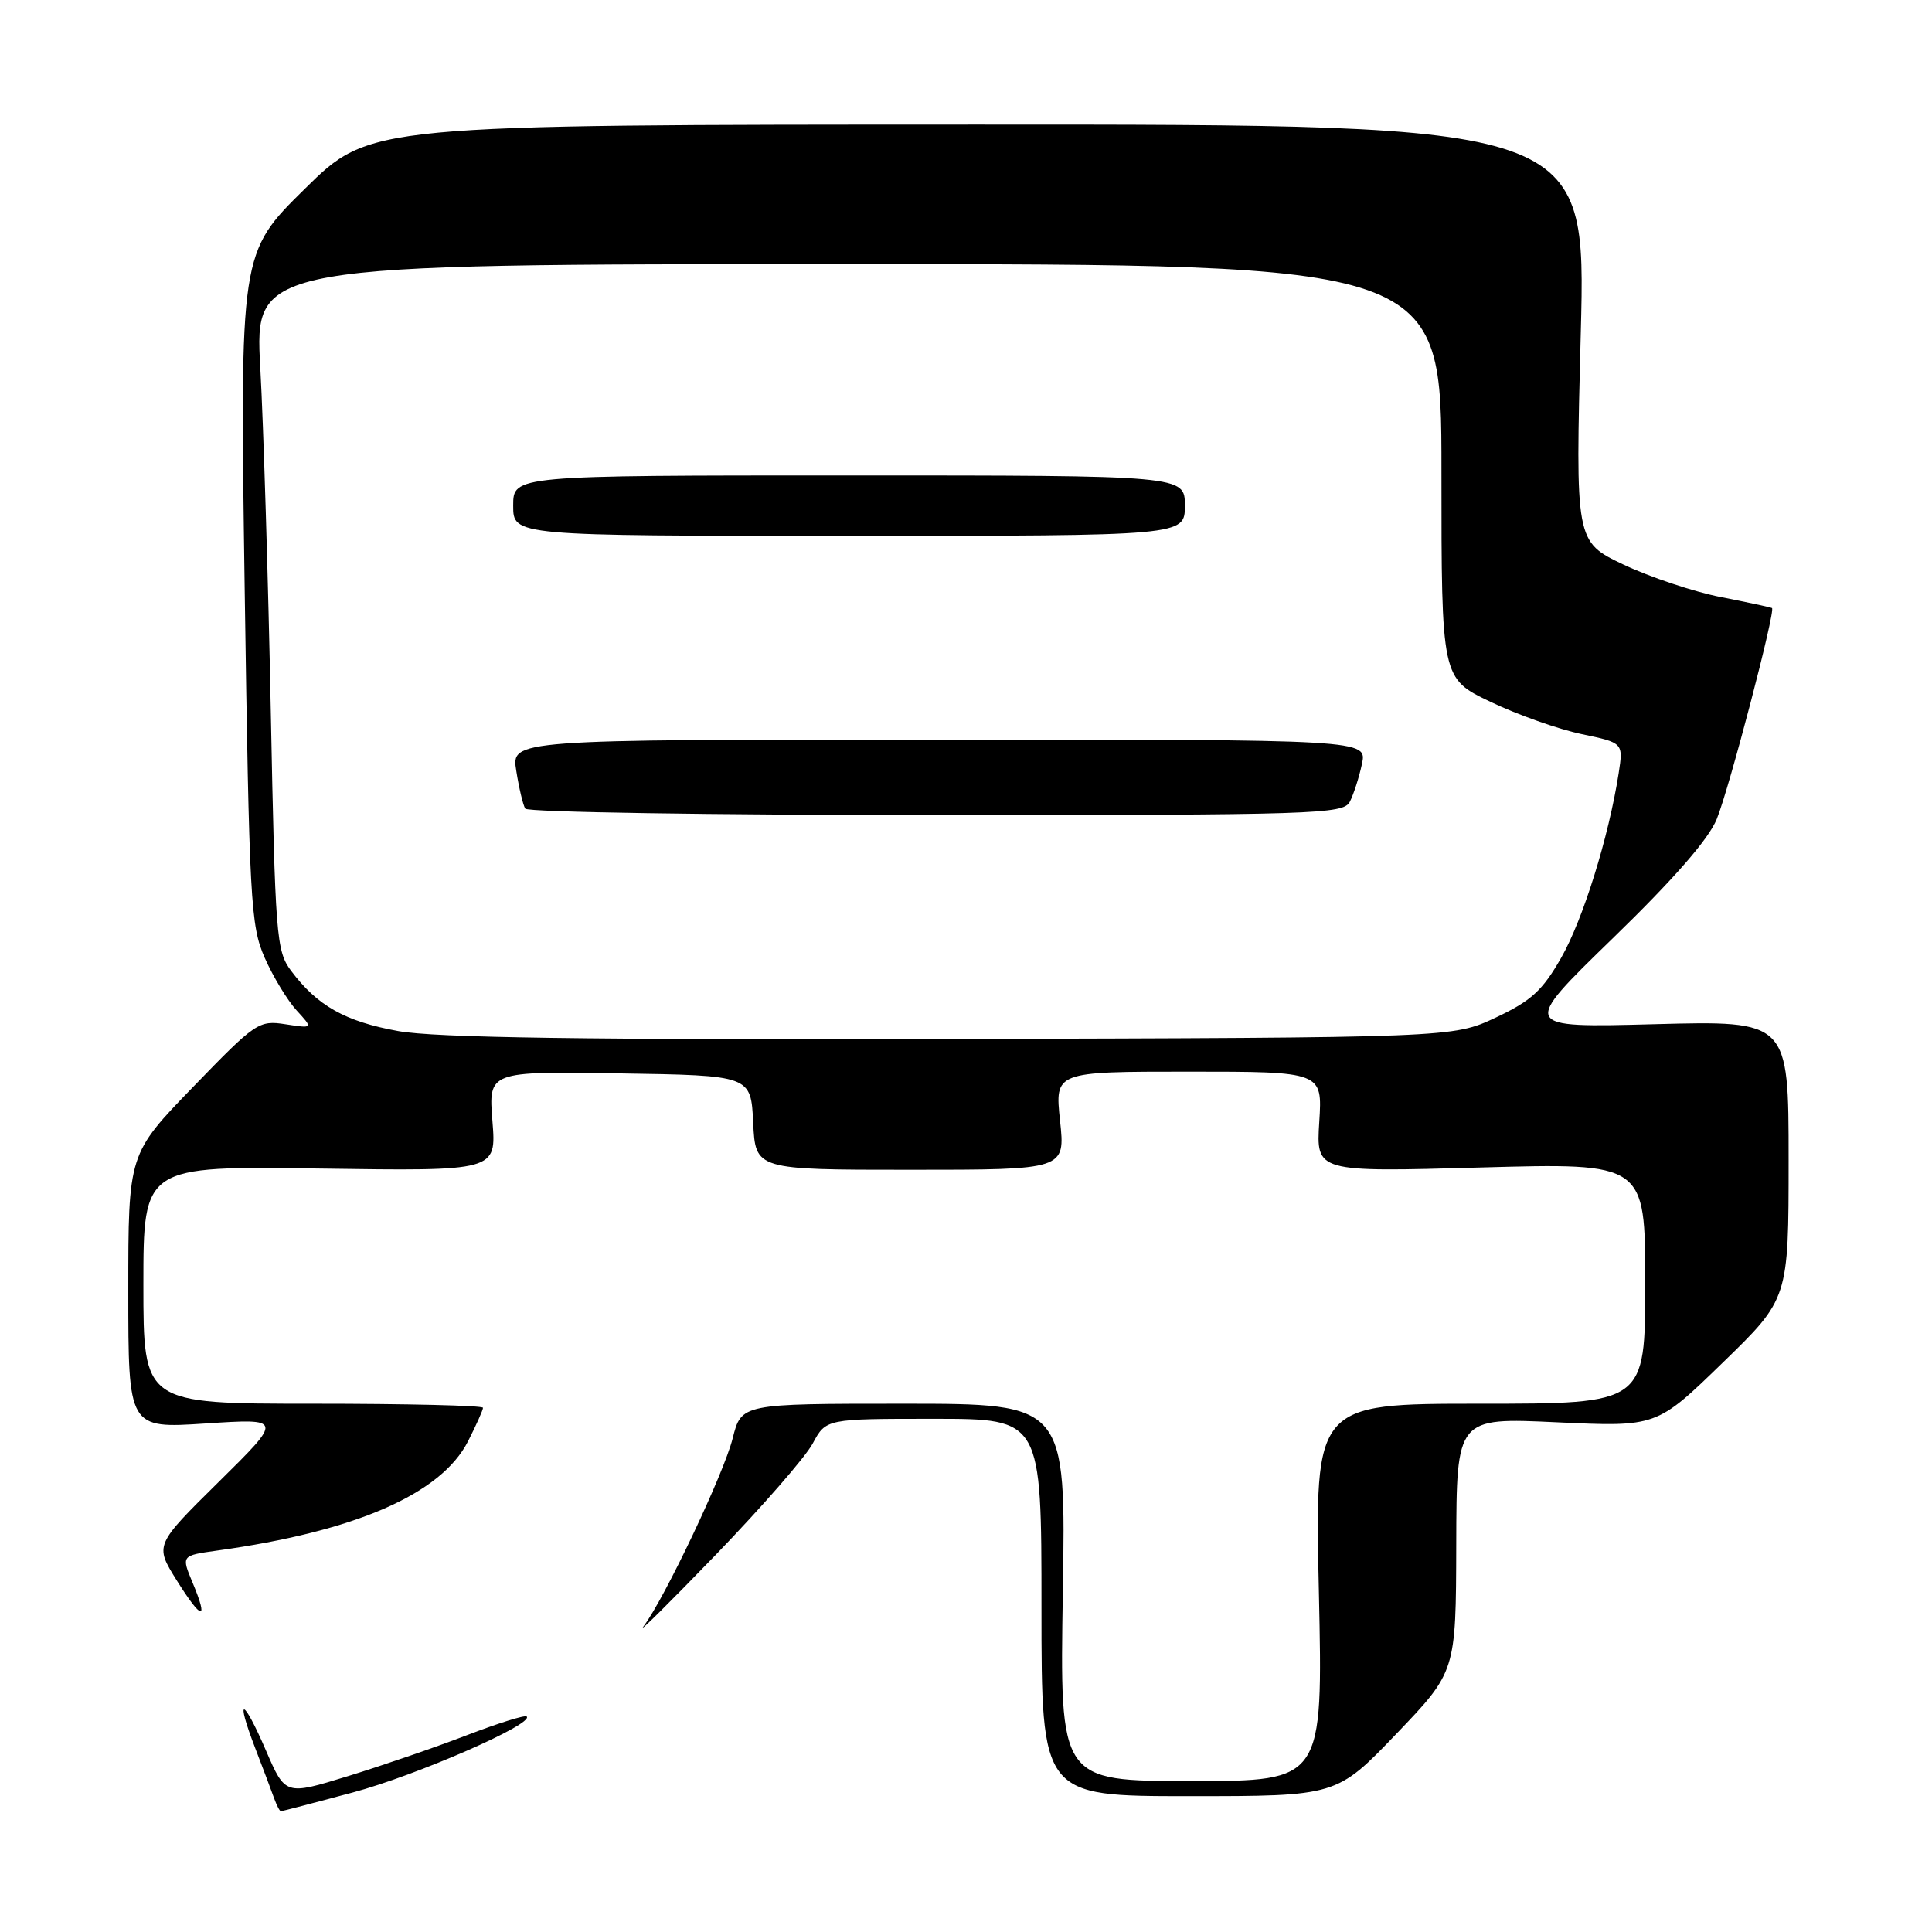 <?xml version="1.0" encoding="UTF-8" standalone="no"?>
<!DOCTYPE svg PUBLIC "-//W3C//DTD SVG 1.1//EN" "http://www.w3.org/Graphics/SVG/1.1/DTD/svg11.dtd" >
<svg xmlns="http://www.w3.org/2000/svg" xmlns:xlink="http://www.w3.org/1999/xlink" version="1.1" viewBox="0 0 256 256">
 <g >
 <path fill="currentColor"
d=" M 46.72 237.52 C 55.17 235.26 70.78 228.44 69.79 227.45 C 69.56 227.22 65.99 228.34 61.85 229.93 C 57.72 231.52 50.62 233.96 46.07 235.36 C 37.81 237.90 37.81 237.90 35.24 231.95 C 32.19 224.88 31.12 224.63 33.81 231.62 C 34.84 234.30 35.97 237.29 36.31 238.25 C 36.66 239.21 37.06 240.00 37.22 240.00 C 37.37 240.00 41.65 238.88 46.72 237.52 Z  M 185.02 229.75 C 192.92 221.50 192.92 221.50 192.96 204.67 C 193.00 187.84 193.00 187.84 206.25 188.46 C 219.50 189.08 219.50 189.08 228.25 180.58 C 237.00 172.09 237.00 172.09 237.00 153.66 C 237.00 135.24 237.00 135.24 219.25 135.71 C 201.50 136.18 201.50 136.18 213.69 124.34 C 221.79 116.48 226.42 111.17 227.48 108.53 C 229.17 104.35 235.30 80.89 234.80 80.57 C 234.63 80.47 231.57 79.81 228.00 79.11 C 224.43 78.41 218.63 76.47 215.12 74.81 C 208.74 71.77 208.74 71.77 209.46 44.14 C 210.18 16.50 210.18 16.50 129.60 16.51 C 49.02 16.52 49.02 16.52 40.40 25.01 C 31.78 33.50 31.78 33.50 32.42 77.94 C 33.03 119.50 33.20 122.66 35.08 126.92 C 36.19 129.43 38.09 132.56 39.30 133.88 C 41.50 136.28 41.50 136.28 37.84 135.72 C 34.30 135.17 33.88 135.45 25.59 144.02 C 17.00 152.89 17.00 152.89 17.00 171.09 C 17.00 189.29 17.00 189.29 27.25 188.62 C 37.50 187.95 37.50 187.95 29.00 196.34 C 20.50 204.73 20.50 204.73 23.40 209.38 C 26.76 214.75 27.69 214.90 25.52 209.71 C 24.02 206.12 24.02 206.12 28.76 205.46 C 47.06 202.93 58.44 197.98 62.01 190.99 C 63.10 188.84 64.00 186.84 64.00 186.54 C 64.00 186.24 53.88 186.00 41.50 186.00 C 19.00 186.00 19.00 186.00 19.00 170.25 C 19.00 154.50 19.00 154.50 42.39 154.84 C 65.78 155.18 65.78 155.18 65.25 148.57 C 64.72 141.95 64.72 141.95 82.11 142.23 C 99.50 142.50 99.50 142.50 99.80 148.75 C 100.10 155.00 100.10 155.00 120.63 155.00 C 141.16 155.00 141.16 155.00 140.46 148.50 C 139.77 142.00 139.77 142.00 157.50 142.00 C 175.23 142.00 175.23 142.00 174.81 148.65 C 174.39 155.31 174.39 155.31 196.19 154.70 C 218.00 154.09 218.00 154.09 218.00 170.04 C 218.00 186.00 218.00 186.00 196.11 186.00 C 174.21 186.00 174.21 186.00 174.76 211.00 C 175.30 236.00 175.30 236.00 157.86 236.00 C 140.42 236.00 140.42 236.00 140.83 211.00 C 141.24 186.00 141.24 186.00 119.74 186.00 C 98.24 186.00 98.24 186.00 97.08 190.60 C 95.91 195.26 88.04 211.83 85.27 215.50 C 84.44 216.60 88.74 212.33 94.84 206.02 C 100.94 199.70 106.73 193.07 107.69 191.27 C 109.45 188.00 109.45 188.00 123.73 188.00 C 138.00 188.00 138.00 188.00 138.00 213.00 C 138.00 238.00 138.00 238.00 157.56 238.00 C 177.11 238.00 177.11 238.00 185.02 229.75 Z  M 52.76 136.62 C 45.73 135.35 42.04 133.27 38.56 128.62 C 36.61 126.01 36.47 124.09 35.88 94.18 C 35.54 76.76 34.91 56.31 34.49 48.75 C 33.73 35.00 33.73 35.00 112.37 35.00 C 191.00 35.00 191.00 35.00 191.00 62.45 C 191.00 89.90 191.00 89.90 197.51 93.00 C 201.08 94.71 206.51 96.63 209.56 97.27 C 215.10 98.43 215.10 98.43 214.48 102.47 C 213.16 110.92 209.76 121.84 206.87 126.90 C 204.38 131.27 202.88 132.63 198.18 134.84 C 192.50 137.50 192.50 137.50 126.00 137.67 C 77.53 137.79 57.67 137.51 52.76 136.62 Z  M 178.85 106.25 C 179.35 105.29 180.08 103.04 180.46 101.25 C 181.16 98.00 181.16 98.00 124.45 98.00 C 67.74 98.00 67.74 98.00 68.41 102.15 C 68.77 104.44 69.31 106.69 69.60 107.15 C 69.88 107.62 94.38 108.00 124.02 108.00 C 174.35 108.00 177.99 107.88 178.85 106.25 Z  M 157.00 67.00 C 157.00 63.00 157.00 63.00 112.50 63.00 C 68.00 63.00 68.00 63.00 68.00 67.00 C 68.00 71.00 68.00 71.00 112.50 71.00 C 157.00 71.00 157.00 71.00 157.00 67.00 Z "/>
</g>
</svg>